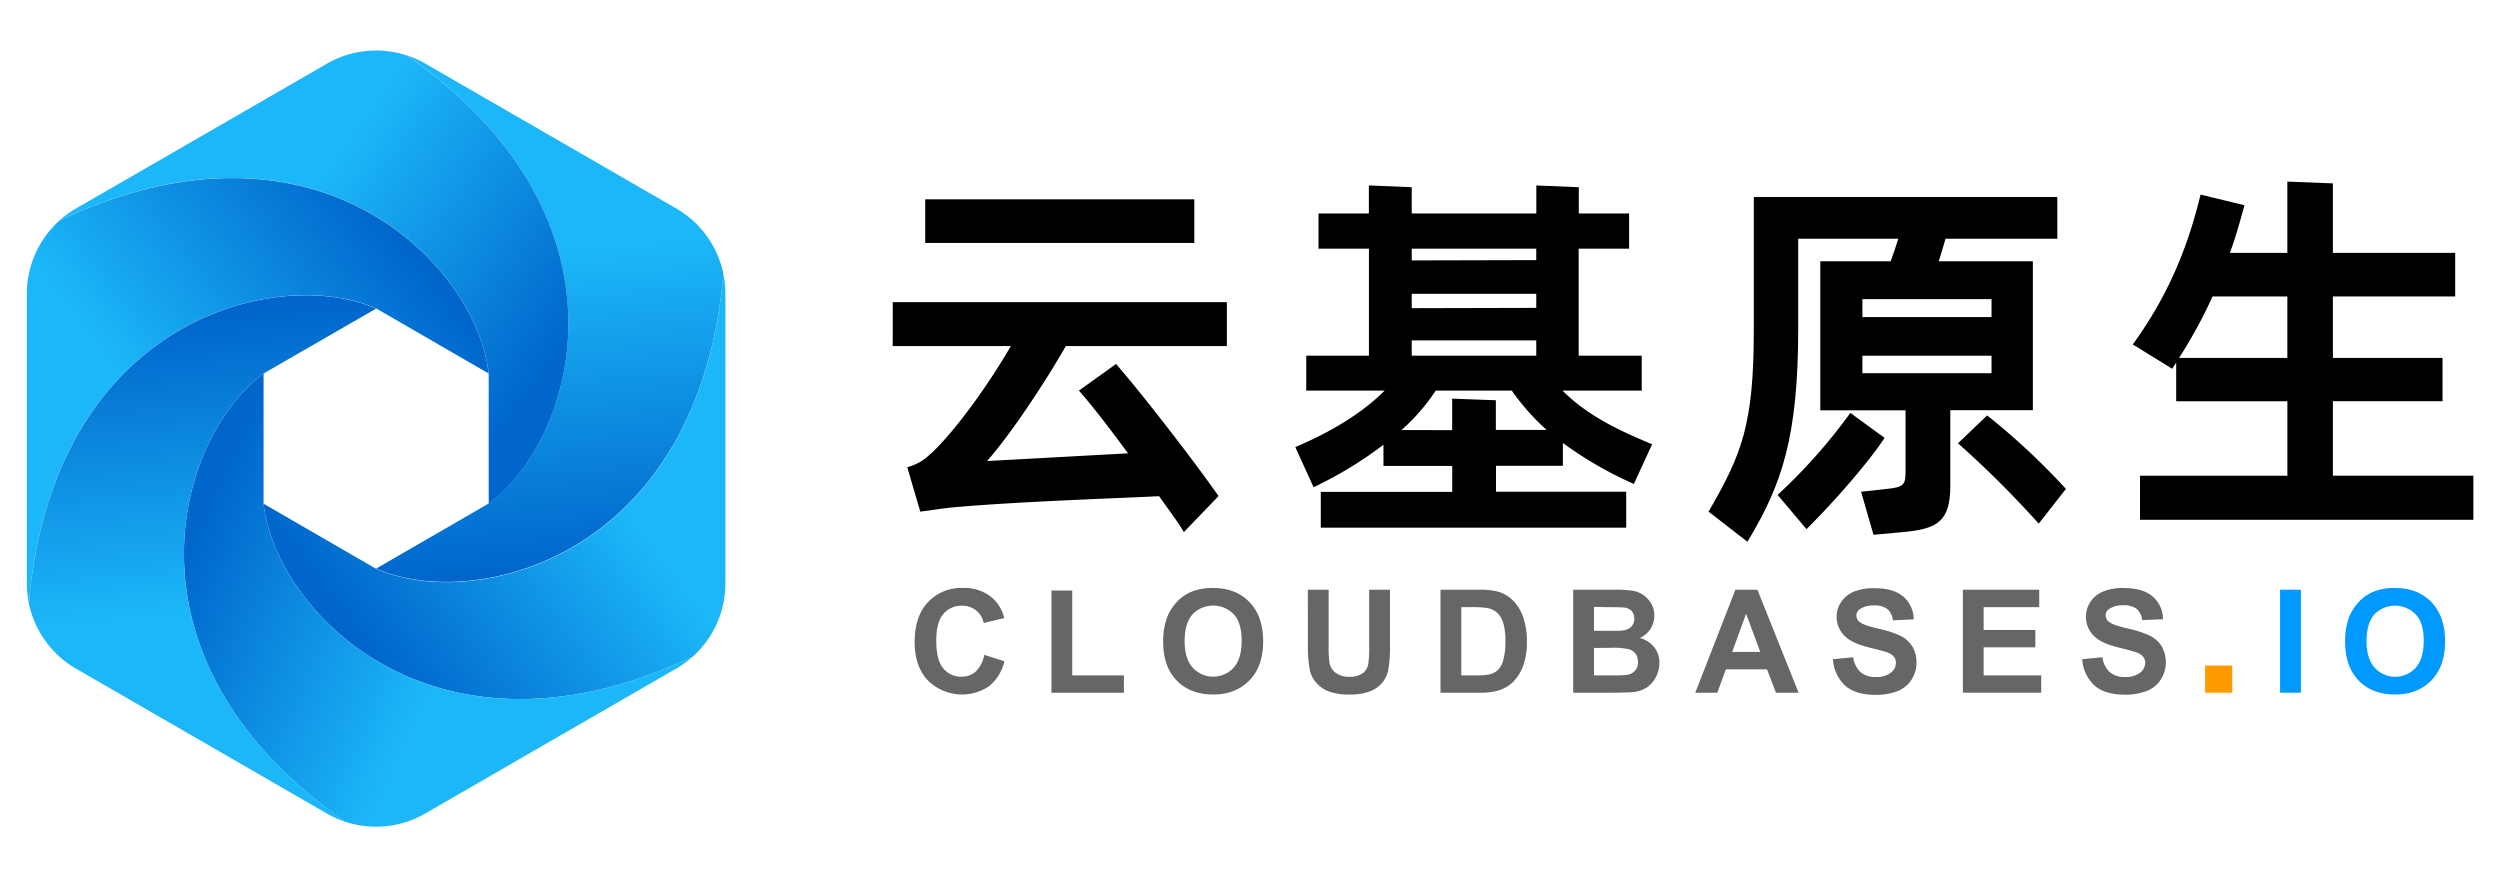 <svg xmlns="http://www.w3.org/2000/svg" style="isolation:isolate" viewBox="0 0 729.6 256" width="972.8" height="256pt">
	<defs>
		<clipPath id="a">
			<path d="M0 0h729.6v256H0z"/>
		</clipPath>
	</defs>
	<g clip-path="url(#a)">
		<linearGradient id="b" x1=".446" y1="0" x2=".496" y2=".972" gradientTransform="matrix(101.34 0 0 153.637 109.78 16.18)" gradientUnits="userSpaceOnUse">
			<stop offset="39%" style="stop-color:#1cb7f8"/>
			<stop offset="100%" style="stop-color:#06c"/>
		</linearGradient>
		<path d="M211.12 79.94c-7.16 82.77-72.4 98.69-101.34 86l32.84-19c25.5-18.71 44.33-83.18-23.8-130.76a29.022 29.022 0 0 1 5.31 2.38l73.21 42.27a28.73 28.73 0 0 1 13.78 19.11Z" fill="url(#b)"/>
		<linearGradient id="c" x1=".159" y1=".08" x2="1.013" y2=".616" gradientTransform="matrix(148.394 0 0 132.261 17.48 14.739)" gradientUnits="userSpaceOnUse">
			<stop offset="41%" style="stop-color:#1cb7f8"/>
			<stop offset="100%" style="stop-color:#06c"/>
		</linearGradient>
		<path d="M142.62 147v-38c-3.45-31.43-49.87-80-125.14-44.76a28.61 28.61 0 0 1 4.72-3.41l73.21-42.24a28.649 28.649 0 0 1 23.41-2.38C187 63.79 168.12 128.26 142.62 147Z" fill="url(#c)"/>
		<linearGradient id="d" x1="1.132" y1=".221" x2=".211" y2=".855" gradientTransform="matrix(134.78 0 0 124.017 76.92 80)" gradientUnits="userSpaceOnUse">
			<stop offset="43%" style="stop-color:#1cb7f8"/>
			<stop offset="100%" style="stop-color:#06c"/>
		</linearGradient>
		<path d="M211.7 85.73v84.54a28.71 28.71 0 0 1-9.65 21.47C126.78 226.94 80.38 178.4 76.92 147l32.85 19c28.94 12.72 94.18-3.2 101.34-86 .386 1.886.584 3.805.59 5.73Z" fill="url(#d)"/>
		<linearGradient id="e" x1=".908" y1=".798" x2="-.009" y2=".428" gradientTransform="matrix(148.314 0 0 132.261 53.686 109)" gradientUnits="userSpaceOnUse">
			<stop offset="44%" style="stop-color:#1cb7f8"/>
			<stop offset="100%" style="stop-color:#06c"/>
		</linearGradient>
		<path d="M202 191.75a28.437 28.437 0 0 1-4.7 3.39l-73.21 42.28a28.718 28.718 0 0 1-23.42 2.37C32.6 192.21 51.43 127.75 76.92 109v38c3.46 31.4 49.86 79.94 125.08 44.75Z" fill="url(#e)"/>
		<linearGradient id="f" x1="-.14" y1=".806" x2=".798" y2=".133" gradientTransform="matrix(134.78 0 0 124.012 7.83 51.988)" gradientUnits="userSpaceOnUse">
			<stop offset="42%" style="stop-color:#1cb7f8"/>
			<stop offset="100%" style="stop-color:#06c"/>
		</linearGradient>
		<path d="m142.61 109-32.84-19C80.82 77.36 15.58 93.27 8.42 176a28.977 28.977 0 0 1-.59-5.77v-84.5a28.732 28.732 0 0 1 9.64-21.46C92.74 29.06 139.16 77.6 142.61 109Z" fill="url(#f)"/>
		<linearGradient id="g" x1=".563" y1="1.034" x2=".506" y2=".042" gradientTransform="matrix(101.35 0 0 153.603 8.42 86.187)" gradientUnits="userSpaceOnUse">
			<stop offset="44%" style="stop-color:#1cb7f8"/>
			<stop offset="100%" style="stop-color:#06c"/>
		</linearGradient>
		<path d="M100.71 239.79a28.154 28.154 0 0 1-5.3-2.37l-73.22-42.28a28.72 28.72 0 0 1-13.77-19.08c7.16-82.77 72.4-98.68 101.35-86L76.92 109c-25.49 18.75-44.32 83.21 23.79 130.79Z" fill="url(#g)"/>
		<path d="M270.01 58.17h78.54V70.9h-78.54z"/>
		<path d="M260.53 101H295c-7 12.09-16.31 24.68-22.88 31-.35.29-.67.57-1 .86a14.286 14.286 0 0 1-5.54 3.24l-.8.28 3.8 12.94L271 149c2-.29 4.18-.62 6.58-.88 14.37-1.32 35.51-2.22 49.49-2.81 4.64-.2 8.53-.37 11.21-.5.78 1.11 1.55 2.19 2.3 3.23 1.58 2.2 3.08 4.29 4.31 6.25l.61 1 10.12-10.51-.42-.61c-7.42-10.53-21.21-28.32-28.95-37.32l-.54-.63-10.84 7.78.65.74c3.25 3.73 7.86 9.63 13.69 17.56l-41.16 2.25c6.5-7.26 16.67-22.46 23-33.55h47V88.18h-97.5l-.02 12.82Z"/>
		<path d="M456 114h23.12v-10.21h-18.4V72.58h14.72V62.3h-14.68v-7.66l-12.4-.52v8.18H412v-7.66l-12.51-.52v8.18h-14.7v10.28h14.72v31.21h-18.29V114h22.88c-6.07 6.08-14.55 11.49-25.24 16.12l-.84.36 5.34 11.72.83-.41a114.859 114.859 0 0 0 19.56-12v6.18h20.07v7.57h-38.36V154h89.13v-10.5h-38v-7.57h19.52v-6.66A109.407 109.407 0 0 0 476 140.86l.82.39 5.34-11.6-.86-.36c-10.53-4.39-18.54-8.56-25.3-15.29Zm-44-38v-3.42h36.34v3.33L412 76Zm0 13.94v-4.2h36.34v4.11l-36.34.09Zm11.8 26.4v9.18H409A58.487 58.487 0 0 0 419 114h22.2a66.912 66.912 0 0 0 10.17 11.47h-14.82v-8.66l-12.75-.47ZM412 103.79v-4.45h36.34v4.45H412Z"/>
		<path d="m580.54 121.72-.61-.48-8.53 8.14.76.65a295.13 295.13 0 0 1 22.11 22l.71.79 7.94-10.14-.52-.56a202.578 202.578 0 0 0-21.86-20.4Z"/>
		<path d="m550 127.79-10-7.29-.53.73a159.975 159.975 0 0 1-20.07 22.62l-.63.58 8.44 10 .69-.7c6.85-6.85 16.2-17.31 21.63-25.22l.47-.72Z"/>
		<path d="M593.27 76.24h-27.45l.36-1.17c.53-1.68 1-3.26 1.41-4.73l.17-.66h32.65V57.5h-88.58v38.83c0 27.46-3.51 36.16-12.81 52.3l-.4.68 11.35 8.8.52-.87c9.48-15.91 14.3-29.74 14.3-61.25V69.68H554c-.66 2.18-1.44 4.39-2.22 6.56h-20.54v43.52h24.87v17.72c0 4-.39 4.72-5.78 5.24l-7.19.79 3.62 12.56 8.1-.74c10.57-.89 14.32-3.08 14.32-13.61v-22h24.09V76.24Zm-12.06 27.57v5.11h-37.69v-5.11h37.69Zm-37.69-11.28V87.3h37.69v5.23h-37.69Z"/>
		<path d="M680.83 138.81v-21.73h32v-12.62h-32V86.52h35.69V73.79h-35.69V53.52L667.54 53v20.79h-16.76c1.42-3.85 2.61-7.91 4-13l.25-.89-12.82-3.11-.21.87c-4.08 16.44-10 29.42-19 42.07l-.57.79 11.5 7.1 1.17-1.8v11.29h32.45v21.73h-43v12.85h97.28v-12.88h-41Zm-35.12-52.29h21.83v17.94h-31.61a141.605 141.605 0 0 0 9.78-17.94Z"/>
		<path d="m287.24 191.11 5.88 1.87a13.207 13.207 0 0 1-4.5 7.31 14.16 14.16 0 0 1-17.83-1.7q-3.85-4.09-3.86-11.19 0-7.52 3.88-11.66a13.27 13.27 0 0 1 10.19-4.15 12.459 12.459 0 0 1 9 3.26 11.78 11.78 0 0 1 3.08 5.53l-6 1.44a6.309 6.309 0 0 0-2.22-3.69 6.4 6.4 0 0 0-4.11-1.36 6.847 6.847 0 0 0-5.43 2.4q-2.08 2.4-2.08 7.78c0 3.8.68 6.5 2.05 8.12a6.668 6.668 0 0 0 5.33 2.42 6.083 6.083 0 0 0 4.17-1.54 8.997 8.997 0 0 0 2.45-4.84Z" fill="#666"/>
		<path d="M306.85 202.16v-29.81h6.07v24.75H328v5.06h-21.15Z" fill="#666"/>
		<path d="M339.47 187.32a19.271 19.271 0 0 1 1.37-7.72 14.384 14.384 0 0 1 2.8-4.12 11.64 11.64 0 0 1 3.89-2.7 16.359 16.359 0 0 1 6.48-1.19q6.64 0 10.63 4.12 3.99 4.12 4 11.46 0 7.29-4 11.39-4 4.1-10.58 4.12-6.7 0-10.66-4.09t-3.93-11.27Zm6.25-.21q0 5.12 2.36 7.74a8.1 8.1 0 0 0 11.95 0q2.33-2.61 2.33-7.84t-2.27-7.71a8.379 8.379 0 0 0-12.07 0q-2.29 2.62-2.3 7.81Z" fill="#666"/>
		<path d="M381.68 172.1h6.07v16.28c-.047 1.67.029 3.341.23 5a4.866 4.866 0 0 0 1.85 3 6.451 6.451 0 0 0 4 1.12 6.088 6.088 0 0 0 3.9-1.06 4.201 4.201 0 0 0 1.58-2.59c.22-1.694.31-3.402.27-5.11V172.1h6.07v15.79c.077 2.56-.09 5.122-.5 7.65a8.356 8.356 0 0 1-1.81 3.77 8.993 8.993 0 0 1-3.54 2.45c-1.85.675-3.812.987-5.78.92a16.69 16.69 0 0 1-6.53-1 9.247 9.247 0 0 1-3.49-2.58 8.26 8.26 0 0 1-1.7-3.33 36.284 36.284 0 0 1-.6-7.63l-.02-16.04Z" fill="#666"/>
		<path d="M420.39 172.1h11.1a21.842 21.842 0 0 1 5.72.57 10.147 10.147 0 0 1 4.53 2.77 13.187 13.187 0 0 1 2.87 4.87 22.104 22.104 0 0 1 1 7.11 19.647 19.647 0 0 1-.92 6.4c-.638 2-1.741 3.82-3.22 5.31a10.772 10.772 0 0 1-4.26 2.4 18.531 18.531 0 0 1-5.38.63h-11.44V172.1Zm6.07 5.09v19.91H431a16.55 16.55 0 0 0 3.67-.29 5.592 5.592 0 0 0 2.45-1.25 6.343 6.343 0 0 0 1.59-2.9c.467-1.798.675-3.653.62-5.51a17.923 17.923 0 0 0-.62-5.35 6.828 6.828 0 0 0-1.72-2.91 5.78 5.78 0 0 0-2.81-1.42 27.877 27.877 0 0 0-5-.28h-2.72Z" fill="#666"/>
		<path d="M459.12 172.1h12a34.54 34.54 0 0 1 5.32.3c1.121.18 2.19.603 3.13 1.24a7.564 7.564 0 0 1 2.31 2.51 6.754 6.754 0 0 1 .92 3.52 7 7 0 0 1-1.13 3.87 7.055 7.055 0 0 1-3.09 2.65 7.848 7.848 0 0 1 4.22 2.73 7.177 7.177 0 0 1 1.48 4.53 9.06 9.06 0 0 1-.95 4 8.052 8.052 0 0 1-2.61 3.09 8.524 8.524 0 0 1-4.07 1.43q-1.51.16-7.32.2h-10.21V172.1Zm6.07 5v7h4c2.36 0 3.83 0 4.41-.11a4.048 4.048 0 0 0 2.45-1.07c.604-.63.925-1.478.89-2.35a3.321 3.321 0 0 0-.77-2.27 3.47 3.47 0 0 0-2.29-1c-.6-.07-2.33-.11-5.19-.11l-3.5-.09Zm0 12v8h5.62c1.39.047 2.781-.017 4.16-.19a3.56 3.56 0 0 0 3.06-3.75 3.922 3.922 0 0 0-.66-2.3 3.721 3.721 0 0 0-1.9-1.37 20.424 20.424 0 0 0-5.38-.43l-4.9.04Z" fill="#666"/>
		<path d="M524.9 202.16h-6.61l-2.62-6.83h-12l-2.48 6.83h-6.44l11.71-30.06h6.42l12.02 30.06Zm-11.18-11.89-4.14-11.16-4.06 11.16h8.2Z" fill="#666"/>
		<path d="m534.93 192.38 5.91-.57a7.275 7.275 0 0 0 2.16 4.37 6.61 6.61 0 0 0 4.4 1.39 6.737 6.737 0 0 0 4.42-1.24 3.71 3.71 0 0 0 1.49-2.9 2.742 2.742 0 0 0-.63-1.82 4.935 4.935 0 0 0-2.18-1.3c-.71-.25-2.33-.68-4.86-1.31q-4.89-1.22-6.85-3a7.802 7.802 0 0 1-2.79-6 7.691 7.691 0 0 1 1.3-4.29 8.194 8.194 0 0 1 3.76-3.05 15.136 15.136 0 0 1 5.91-1c3.78 0 6.62.82 8.52 2.48a8.76 8.76 0 0 1 3 6.62l-6.07.27a5.143 5.143 0 0 0-1.67-3.33 6.116 6.116 0 0 0-3.85-1 6.9 6.9 0 0 0-4.14 1.09 2.18 2.18 0 0 0-1 1.86 2.31 2.31 0 0 0 .91 1.83q1.14 1 5.57 2a29.94 29.94 0 0 1 6.56 2.16 8.53 8.53 0 0 1 3.32 3.06 9.45 9.45 0 0 1-.24 9.63 8.584 8.584 0 0 1-4.06 3.35 17.014 17.014 0 0 1-6.54 1.1q-5.7 0-8.76-2.64a11.498 11.498 0 0 1-3.59-7.76Z" fill="#666"/>
		<path d="M572.84 202.16V172.1h22.29v5.09h-16.22v6.66H594v5.07h-15.09v8.18h16.8v5.06h-22.87Z" fill="#666"/>
		<path d="m607.67 192.38 5.91-.57a7.175 7.175 0 0 0 2.16 4.37 6.61 6.61 0 0 0 4.4 1.39 6.737 6.737 0 0 0 4.42-1.24 3.71 3.71 0 0 0 1.49-2.9 2.742 2.742 0 0 0-.63-1.82 5.004 5.004 0 0 0-2.18-1.3c-.71-.25-2.33-.68-4.86-1.31q-4.89-1.22-6.85-3a7.802 7.802 0 0 1-2.77-6.05 7.691 7.691 0 0 1 1.3-4.29 8.194 8.194 0 0 1 3.76-3.05 15.136 15.136 0 0 1 5.91-1c3.77 0 6.61.82 8.52 2.48a8.76 8.76 0 0 1 3 6.62l-6.07.27a5.1 5.1 0 0 0-1.68-3.33 6.073 6.073 0 0 0-3.84-1 6.9 6.9 0 0 0-4.14 1.09 2.161 2.161 0 0 0-1 1.86 2.31 2.31 0 0 0 .91 1.83q1.14 1 5.57 2a29.94 29.94 0 0 1 6.56 2.16 8.53 8.53 0 0 1 3.32 3.06 9.45 9.45 0 0 1-.24 9.63 8.584 8.584 0 0 1-4.06 3.35 17.014 17.014 0 0 1-6.54 1.1q-5.7 0-8.76-2.64a11.504 11.504 0 0 1-3.61-7.71Z" fill="#666"/>
		<path d="M643.54 202.16v-7.92h7.92v7.92h-7.92Z" fill="#F90"/>
		<path d="M665.42 202.16V172.1h6.07v30.06h-6.07Z" fill="#09F"/>
		<path d="M684.4 187.32a19.271 19.271 0 0 1 1.37-7.72 14.384 14.384 0 0 1 2.8-4.12 11.64 11.64 0 0 1 3.89-2.7 16.359 16.359 0 0 1 6.48-1.19q6.64 0 10.63 4.12 3.99 4.12 4 11.46 0 7.29-4 11.39-4 4.1-10.57 4.12-6.71 0-10.66-4.09t-3.94-11.27Zm6.25-.21q0 5.12 2.36 7.74a8.1 8.1 0 0 0 12 0q2.32-2.61 2.33-7.84.01-5.23-2.34-7.69a8.379 8.379 0 0 0-12.07 0q-2.27 2.6-2.28 7.79Z" fill="#09F"/>
		<path fill="none" d="M0 0h729.6v256H0z"/>
	</g>
</svg>
